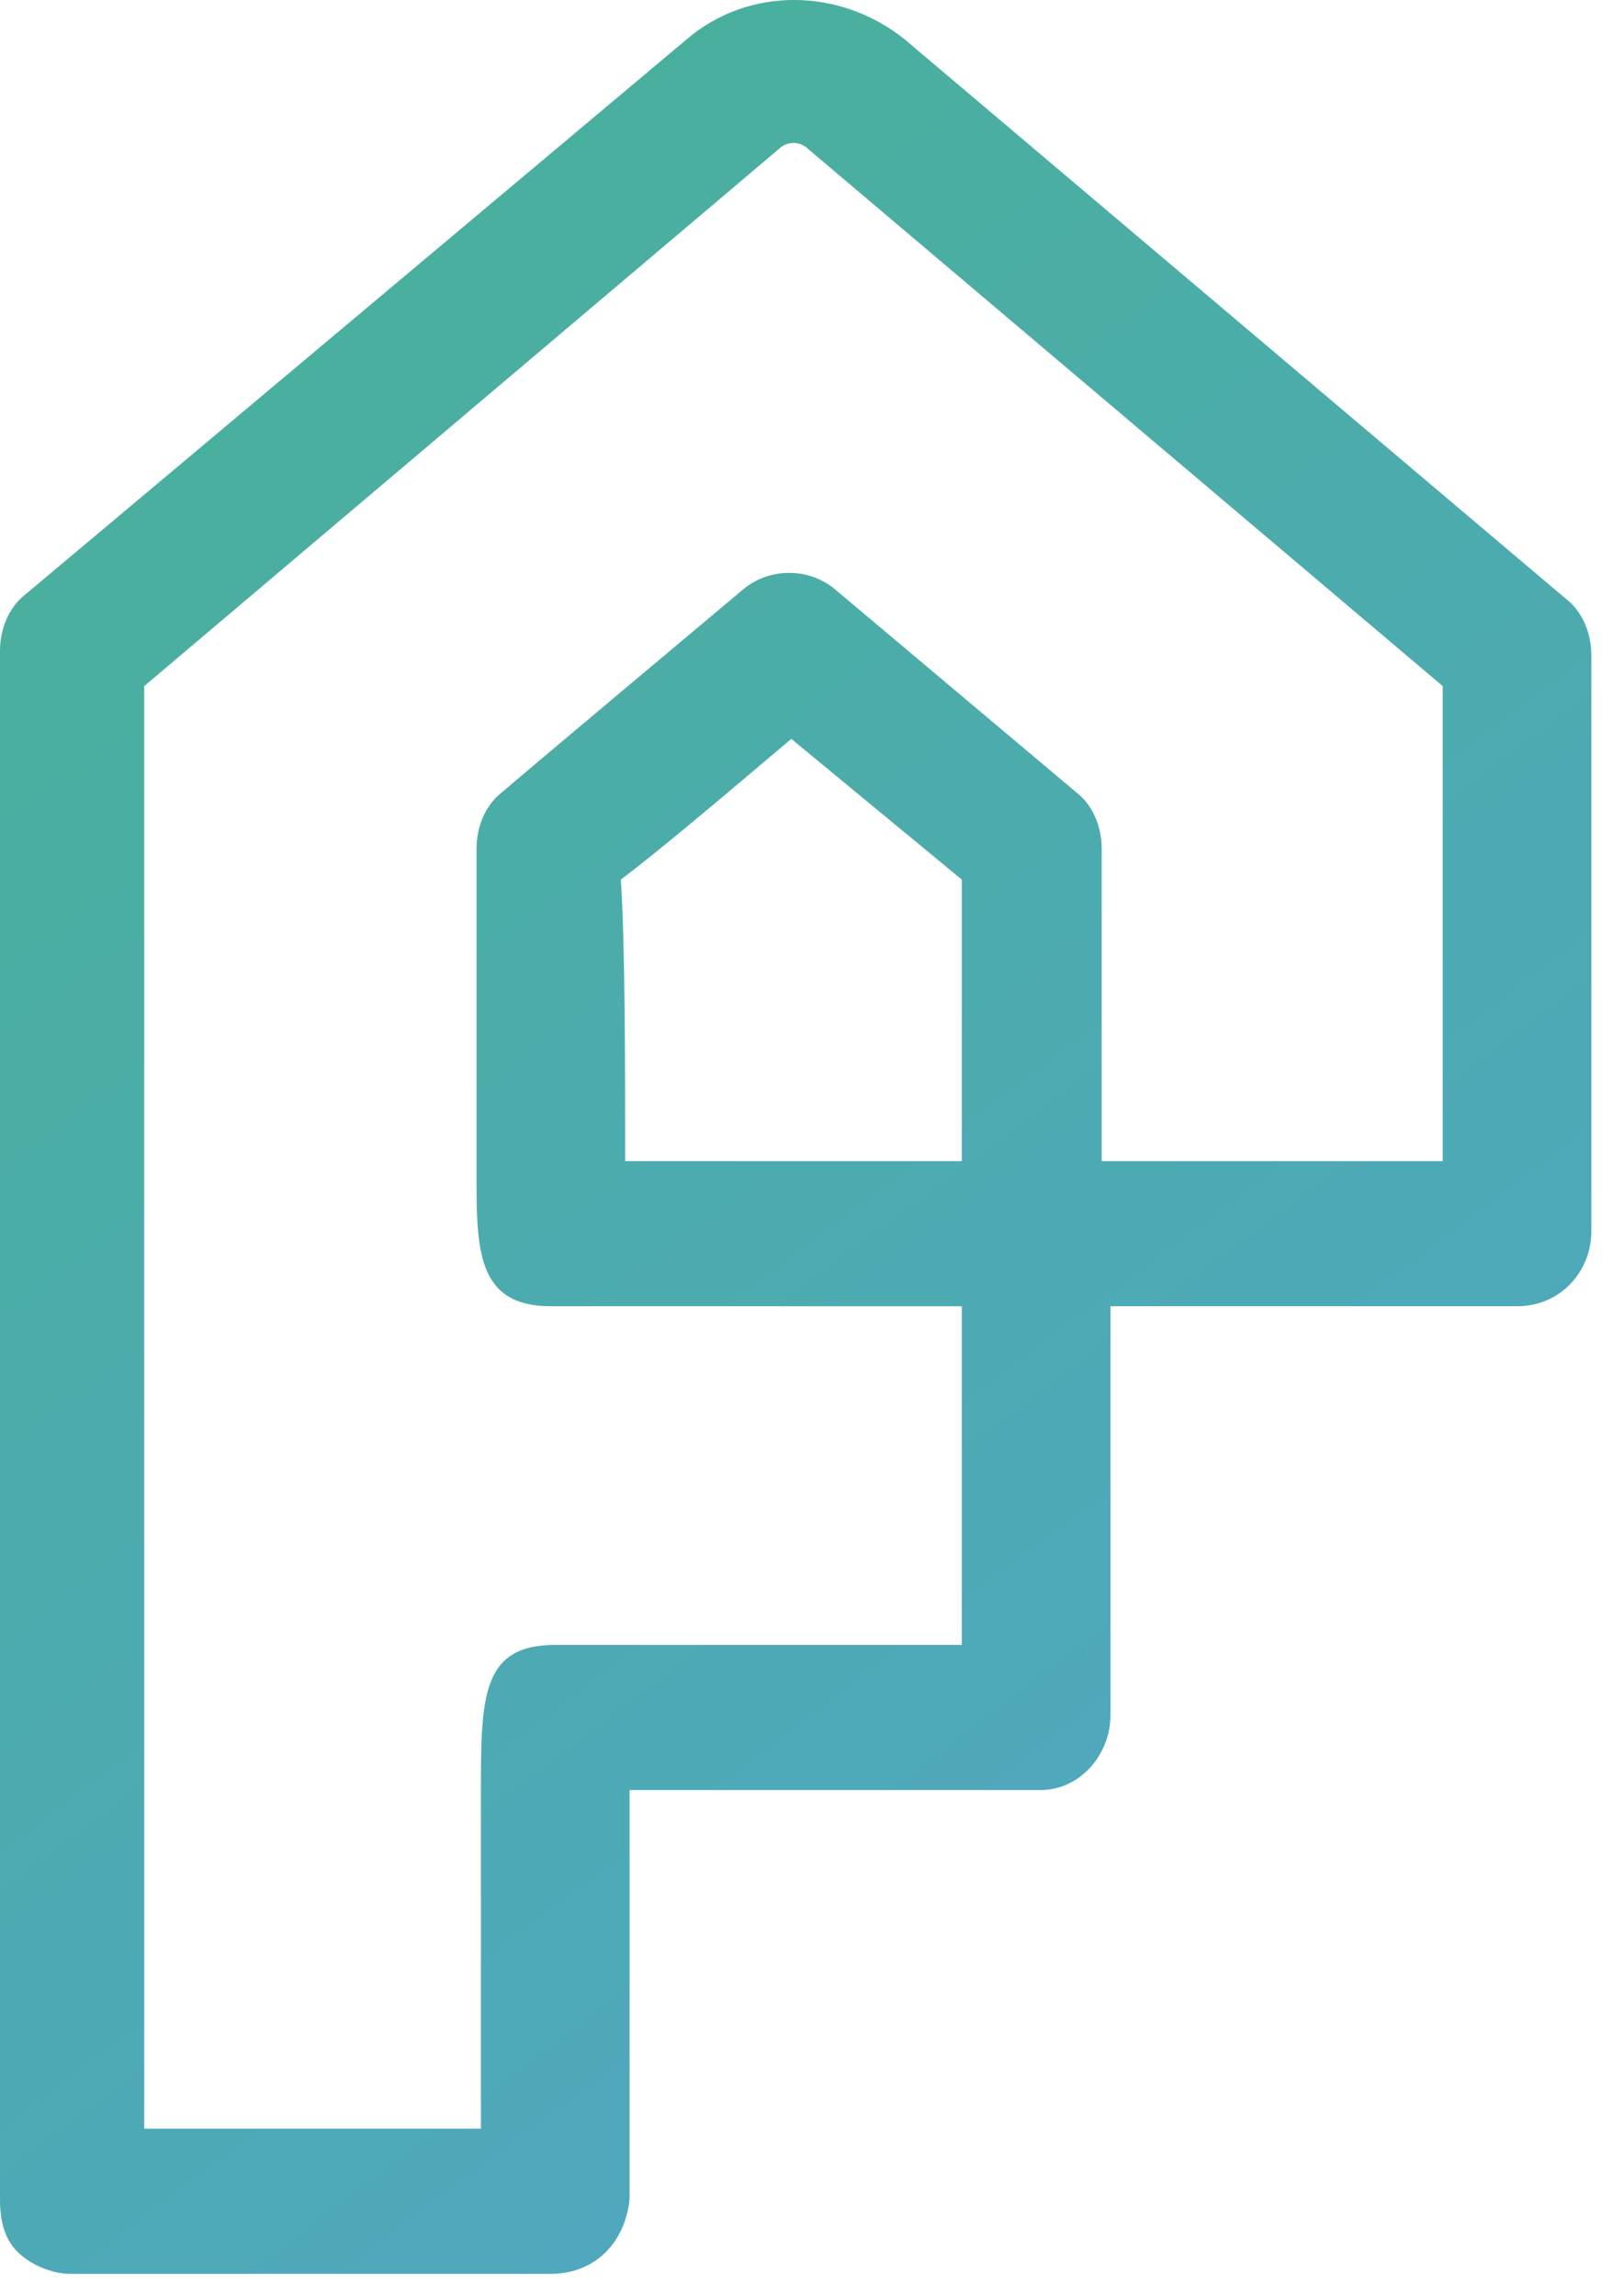 <svg width="26" height="37" viewBox="0 0 26 37" fill="none" xmlns="http://www.w3.org/2000/svg">
<path d="M8.879 36.646H1.128C0.846 36.646 0.493 36.504 0.282 36.291C0.07 36.078 0 35.795 0 35.441V10.49C0 10.136 0.141 9.782 0.423 9.569L11.064 0.638C12.05 -0.213 13.53 -0.213 14.587 0.638L25.228 9.64C25.51 9.852 25.651 10.207 25.651 10.561V19.847C25.651 20.485 25.158 21.052 24.453 21.052H17.899V27.644C17.899 28.282 17.406 28.849 16.772 28.849H10.148C10.148 31.046 10.148 35.441 10.148 35.441C10.077 36.149 9.584 36.646 8.879 36.646ZM2.325 34.306H7.752V28.919C7.752 27.36 7.752 26.51 8.95 26.51H15.503V21.052H8.879C7.681 21.052 7.681 20.13 7.681 18.925V13.68C7.681 13.326 7.822 12.971 8.104 12.759C8.175 12.688 11.98 9.498 11.98 9.498C12.403 9.144 13.037 9.144 13.46 9.498L17.336 12.759C17.617 12.971 17.758 13.326 17.758 13.68V18.713H23.255V11.057L13.037 2.41C12.896 2.268 12.685 2.268 12.544 2.41L2.325 11.057V34.306ZM10.077 18.713H15.503V14.176L12.755 11.908C11.416 13.042 10.57 13.751 10.007 14.176C10.077 15.169 10.077 17.366 10.077 18.713Z" fill="url(#paint0_linear)"/>
<defs>
<linearGradient id="paint0_linear" x1="32.534" y1="49.507" x2="-11.499" y2="-8.941" gradientUnits="userSpaceOnUse">
<stop stop-color="#54A1D9"/>
<stop offset="1" stop-color="#45B585"/>
</linearGradient>
</defs>
</svg>
